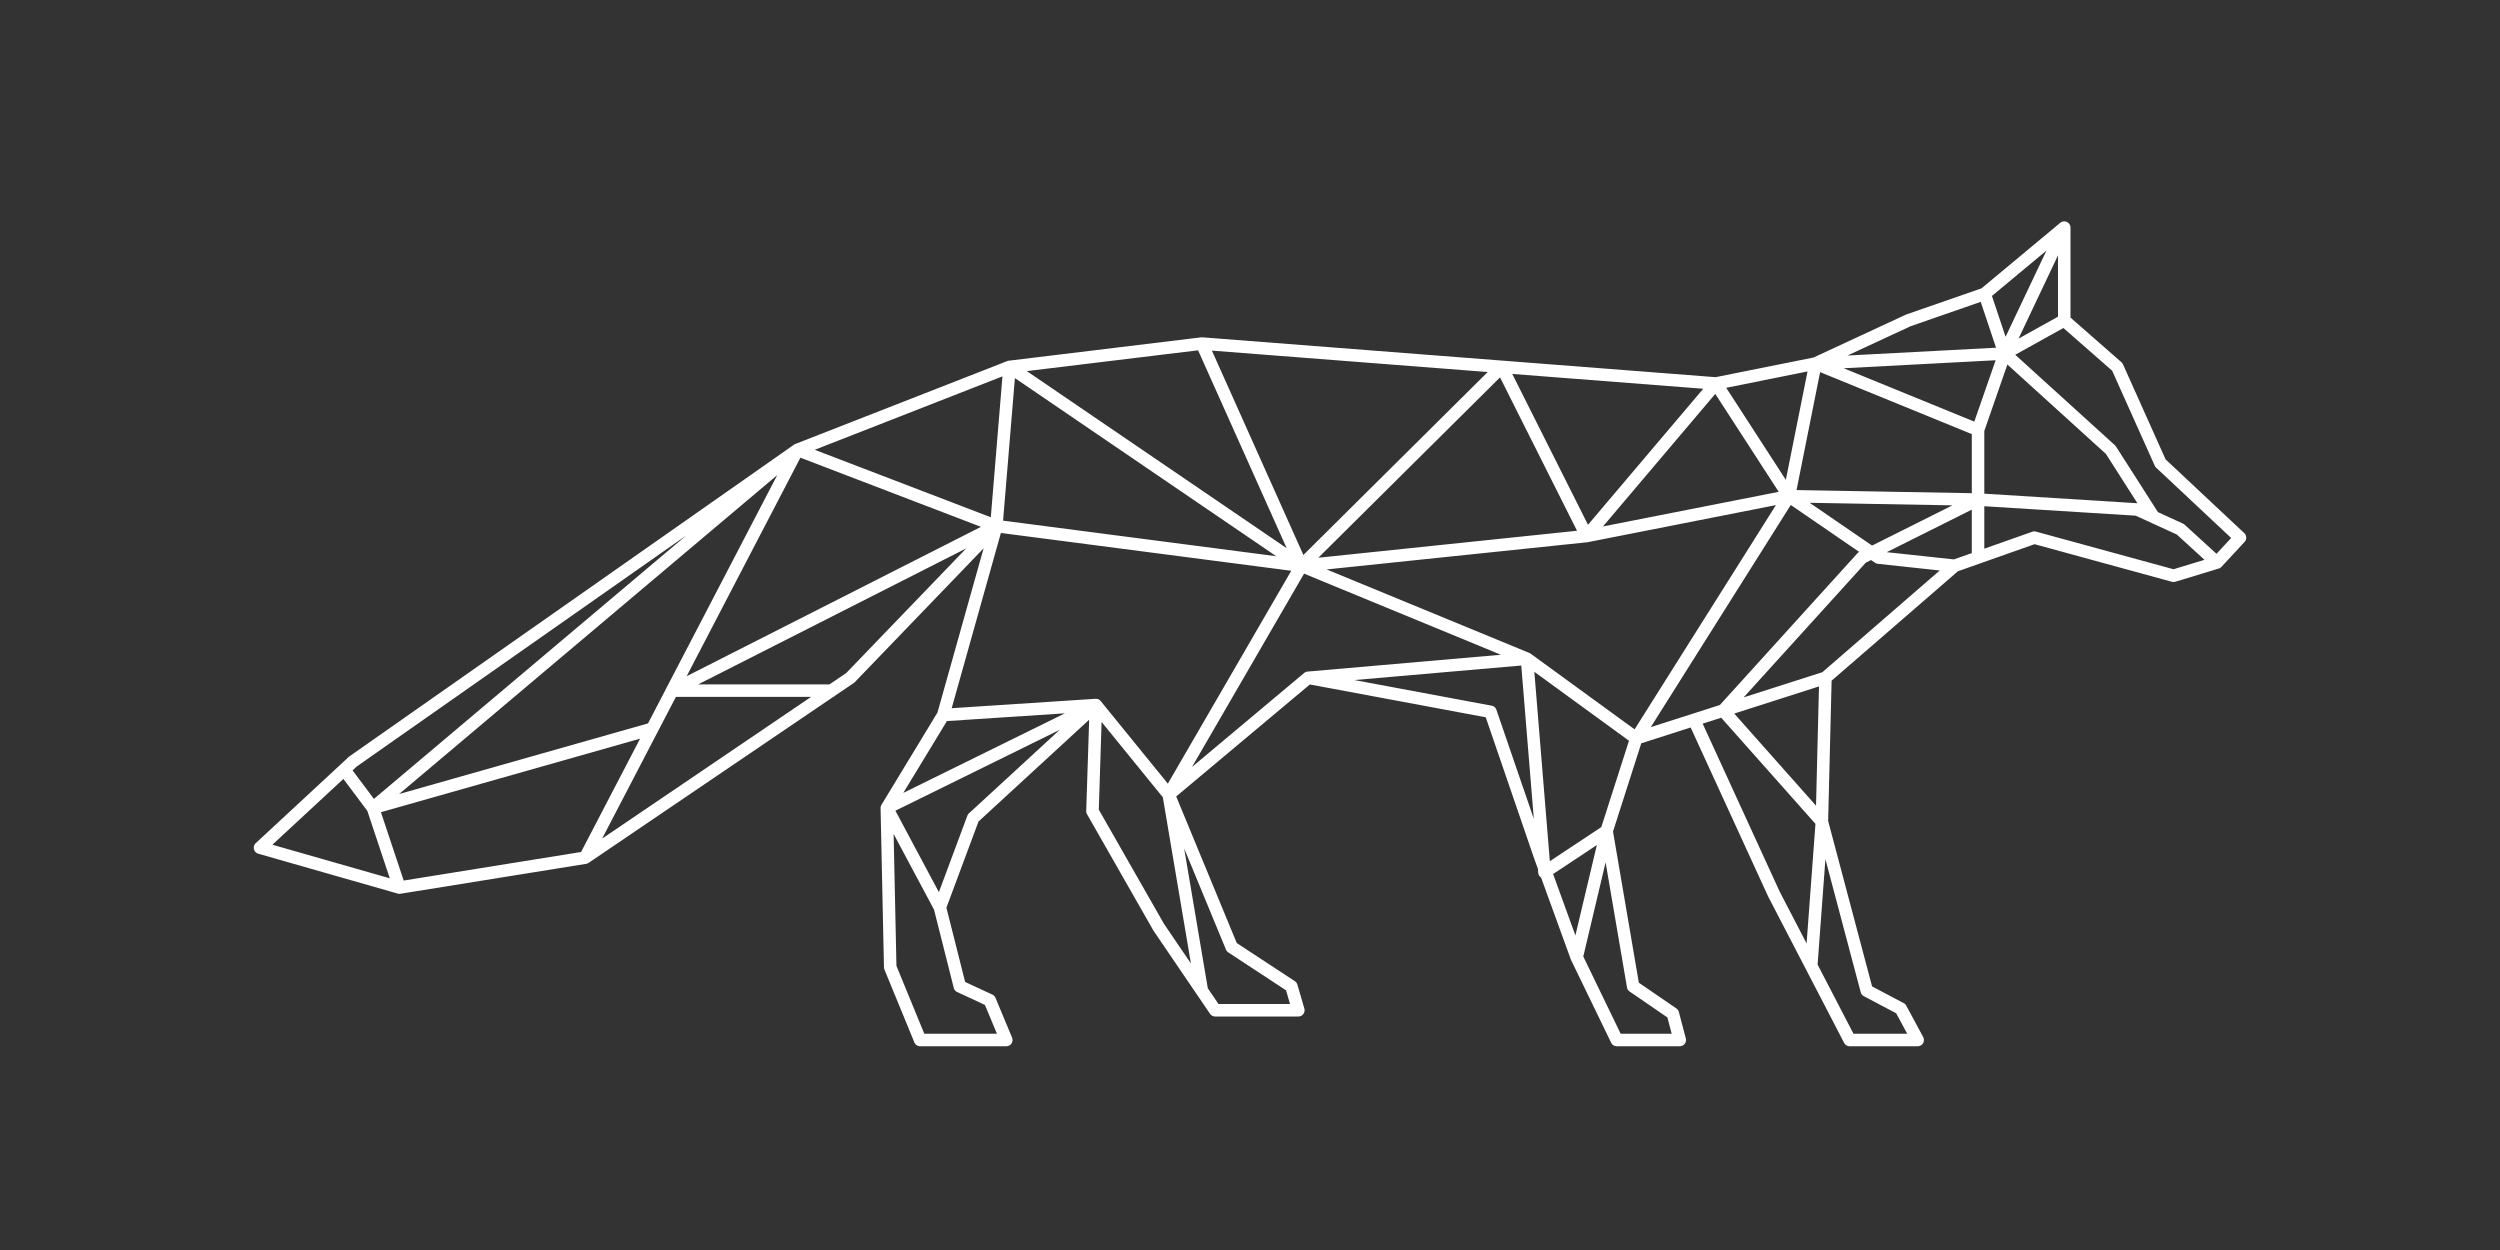 <svg xmlns="http://www.w3.org/2000/svg" viewBox="0 0 200 100" style="fill: #fff;">
  <rect x="0" y="0" width="200" height="100" fill="#333333" stroke="none"/>
  <path d="M165.123 17.71a.5.5 0 00-.305.116l-6.297 5.242-6.025 2.092a.5.5 0 00-.047.02l-7.369 3.422-7.836 1.572-41.058-3.188a.5.5 0 00-.098.002l-15.36 1.864a.5.5 0 00-.017.002l-.01.002a.5.5 0 00-.049.007.5.5 0 00-.01.002.5.5 0 00-.029.008.5.5 0 00-.035.014.5.5 0 00-.02.008l-16.925 6.62h-.002a.5.5 0 00-.006.003l-.014.006a.5.5 0 00-.006.002.5.5 0 00-.021.01.5.5 0 00-.018.01.5.5 0 00-.043.025.5.5 0 00-.015.01.5.5 0 00-.02.013l-.016.012L27.95 60.512a.5.5 0 00-.053.043l-7.435 6.895a.5.5 0 00.2.847l11.157 3.19a.5.5 0 00.217.013l14.858-2.393a.5.5 0 00.2-.08l19.573-13.279h.06v-.041l1.579-1.07a.5.5 0 00.08-.067l10.302-10.703L74.999 57l-4.46 7.348a.5.5 0 00-.003.002l-.017.029a.5.5 0 00-.008.012.5.5 0 00-.016.03.5.5 0 00-.02.048.5.5 0 00-.01.027.5.5 0 00-.007.035.5.5 0 00-.008.043.5.5 0 00-.002.026.5.5 0 00-.002.015.5.5 0 000 .014.5.5 0 000 .02l.272 12.736a.5.5 0 00.037.18l2.392 5.824a.5.5 0 00.463.31h6.895a.5.5 0 00.46-.693L79.64 79.83a.5.5 0 00-.251-.262l-2.178-1.011-1.498-5.942 2.568-6.894 8.852-8.143-.235 7.299a.5.5 0 00.067.264l5.299 9.289a.5.5 0 00.021.033l4.516 6.639a.5.5 0 00.412.218h6.654a.5.5 0 00.48-.64l-.556-1.908a.5.5 0 00-.205-.28l-4.645-3.049-4.845-11.726 10.695-8.96 14.068 2.626 3.906 11.39a.5.5 0 00.004.008l.262.719.026.32a.5.5 0 00.228.38l2.377 6.546a.5.5 0 00.02.047l3.209 6.623a.5.5 0 00.449.283h5.043a.5.5 0 00.482-.627l-.555-2.111a.5.5 0 00-.199-.285l-3.004-2.06-2.066-12.093 2.262-7.06 3.949-1.264 6.21 13.543a.5.5 0 00.013.022l6.054 11.666a.5.5 0 00.444.27h5.441a.5.5 0 00.44-.737l-1.352-2.51a.5.5 0 00-.207-.205l-2.528-1.336-3.515-13.236.277-11.223 10.104-8.752 6.133-2.166 10.988 3.008a.5.5 0 00.277-.004l3.461-1.053a.5.5 0 00.223-.136l1.851-1.996a.5.5 0 00-.025-.706l-6.295-5.9-3.406-7.6a.5.5 0 00-.127-.171l-4.074-3.57V18.21a.5.5 0 00-.516-.5zm-1.408 2.337l-3.268 6.896-1.092-3.267zm.924.383v4.906l-3.155 1.752zm-6.182 3.718l1.227 3.668-11.89.627 5.054-2.345zm6.615 2.092l3.9 3.416 3.403 7.592a.5.5 0 00.113.162l6.006 5.63-1.174 1.263-2.554-2.33a.5.5 0 00-.13-.084l-2-.918-3.357-5.25a.5.5 0 00-.086-.102l-7.974-7.238zm-69.226 1.785l7.088 15.83-20.79-14.167zm1.105.024l22.065 1.713-14.745 14.636zm62.7.771l-1.708 4.91-10.45-4.27zm.939.34l7.883 7.154 2.521 3.946-12.25-.766v-5.017zm-15.988.557l-1.735 8.672-4.771-7.366zm1.007.054l12.135 4.958v4.726l-14.02-.25zm-24.629.143l15.28 1.186-9.22 10.882zm-40.783.195l-.933 11.272-14.084-5.397zm39.805.082l6.16 12.27-20.695 2.158zm-38.81.057l20.908 14.25-21.854-2.846zm56.03 1.264l5.075 7.834-14.06 2.771zm-73.19 5.103l14.445 5.533-23.545 11.948zm-1.85 1.39L53.355 54.96a.5.5 0 00-.06.117l-1.455 2.795-19.91 5.65zm82.59 2.218l11.423.205-6.431 3.217zm-1.51.175l5.478 3.758-.008.004a.5.5 0 00-.146.111l-10.998 12.13-5.526 1.769zm-1.188.01l-11.306 17.94-8.291-6.035a.5.5 0 00-.024-.018.5.5 0 00-.015-.012.5.5 0 00-.026-.015.5.5 0 00-.017-.01.5.5 0 00-.028-.014.5.5 0 00-.017-.008h-.002l-16.217-6.681 20.85-2.174a.5.5 0 00.05-.008zm16.67.09l12.111.756 3.293 1.51 2.213 2.021-2.482.754-11-3.01a.5.5 0 00-.299.01l-3.836 1.356zm-1 .274v3.476l-1.432.504-5.375-.578zm-77.672 1.865l23.229 3.025-9.873 17.03-5.338-6.567a.5.5 0 00-.006-.008.5.5 0 00-.055-.062.5.5 0 00-.035-.033.5.5 0 00-.006-.006.5.5 0 00-.123-.075.5.5 0 00-.004-.002.5.5 0 00-.09-.027.5.5 0 00-.007-.002.5.5 0 00-.043-.006.5.5 0 00-.006 0 .5.5 0 00-.055-.002.5.5 0 00-.02.002.5.5 0 00-.033.002l-11.472.75zm-25.166.195l-24.992 21.08-1.709-2.281.346-.32zM77.3 43.87L67.7 53.84l-1.34.91H55.854zm72.383.934l.316.217a.5.5 0 00.23.084l4.952.533-9.393 8.138-6.299 2.016 9.776-10.78zm-45.358 1.088l15.744 6.488-15.46 1.346a.5.5 0 00-.28.115l-8.967 7.514zm17.377 7.35l1.004 12.269-2.994-8.729a.5.5 0 00-.383-.328l-10.982-2.05zm1.045.503l7.572 5.514-2.214 6.908-4.118 2.729zm22.772 1.168l-.237 9.541-6.543-7.37zm-91.446.836H64.89l-16.721 11.34zm31.121 1.316l-12.93 6.366 3.49-5.746zm52.502.352l7.541 8.492-.709 9.567-2.16-4.162-6.154-13.422zm-49.568.34l4.898 6.025 2.248 13.295-2.15-3.16-5.22-9.146zm-3.352.63l-7.26 6.68a.5.5 0 00-.13.194l-2.276 6.111-3.478-6.514zm-33.57.706l-4.72 9.066-14.19 2.285-1.822-5.468zM27.47 62.314l1.916 2.557 1.797 5.393-9.391-2.686zm44.02 4.403l3.232 6.054 1.58 6.262a.5.5 0 00.273.33l2.219 1.032.96 2.304h-5.81l-2.228-5.428zm56.257.887l-1.715 7.23-1.783-4.912zm-33.014.269l3.344 8.094a.5.5 0 00.188.226l4.619 3.034.318 1.093H97.48l-.856-1.26zm51.3.863l2.825 10.645a.5.5 0 00.25.314l2.586 1.368.883 1.636h-4.299l-2.87-5.531zm-17.585.248l1.711 10.008a.5.5 0 00.21.328l3.023 2.076.343 1.303h-4.082l-2.99-6.178z"/>
</svg>
